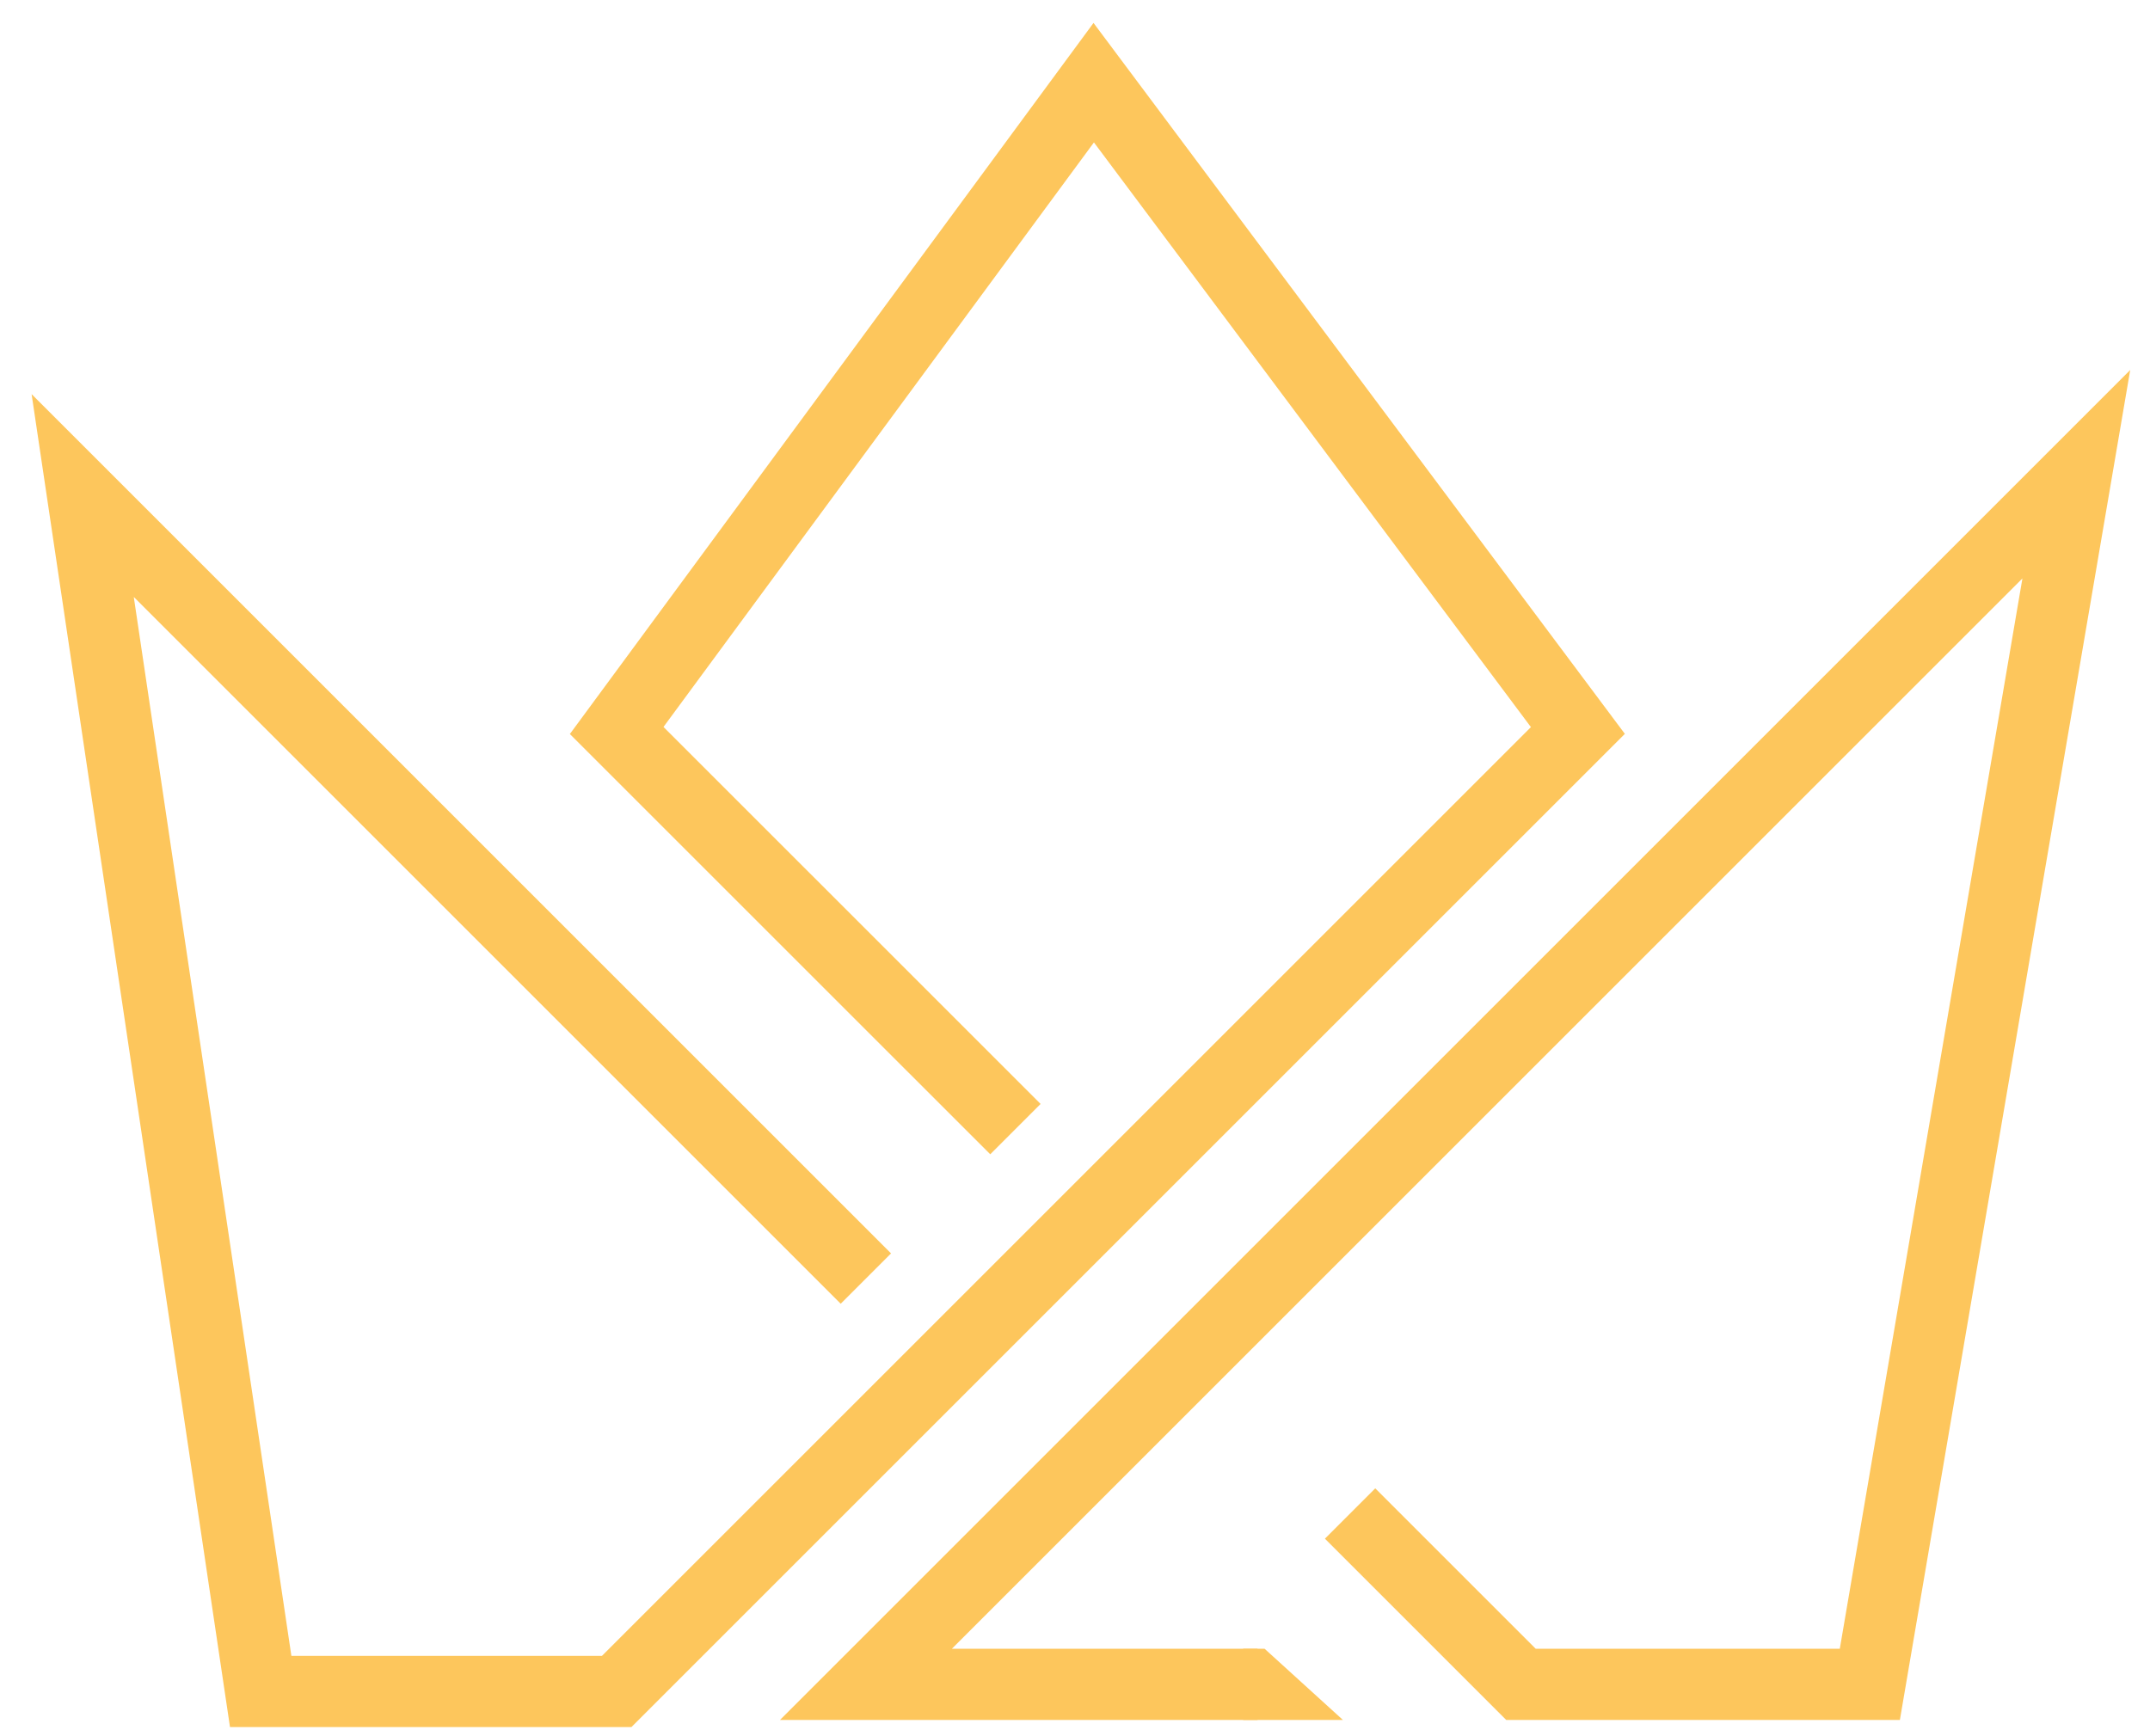 <svg width="52" height="42" viewBox="0 0 52 42" fill="none" xmlns="http://www.w3.org/2000/svg">
<path d="M20.942 30.93L2 11.988L6.305 40.918H14.915L38.163 17.671L26.453 2L14.915 17.671L24.559 27.314" stroke="#FDC65C" stroke-width="1.722"/>
<path d="M30.414 40.746H20.943L50.218 11.471L45.224 40.746H36.786L32.653 36.613" stroke="#FDC65C" stroke-width="1.722"/>
<path d="M30.586 39.885L32.48 41.607H30.069V39.885H30.586Z" fill="#FDC65C"/>
</svg>
